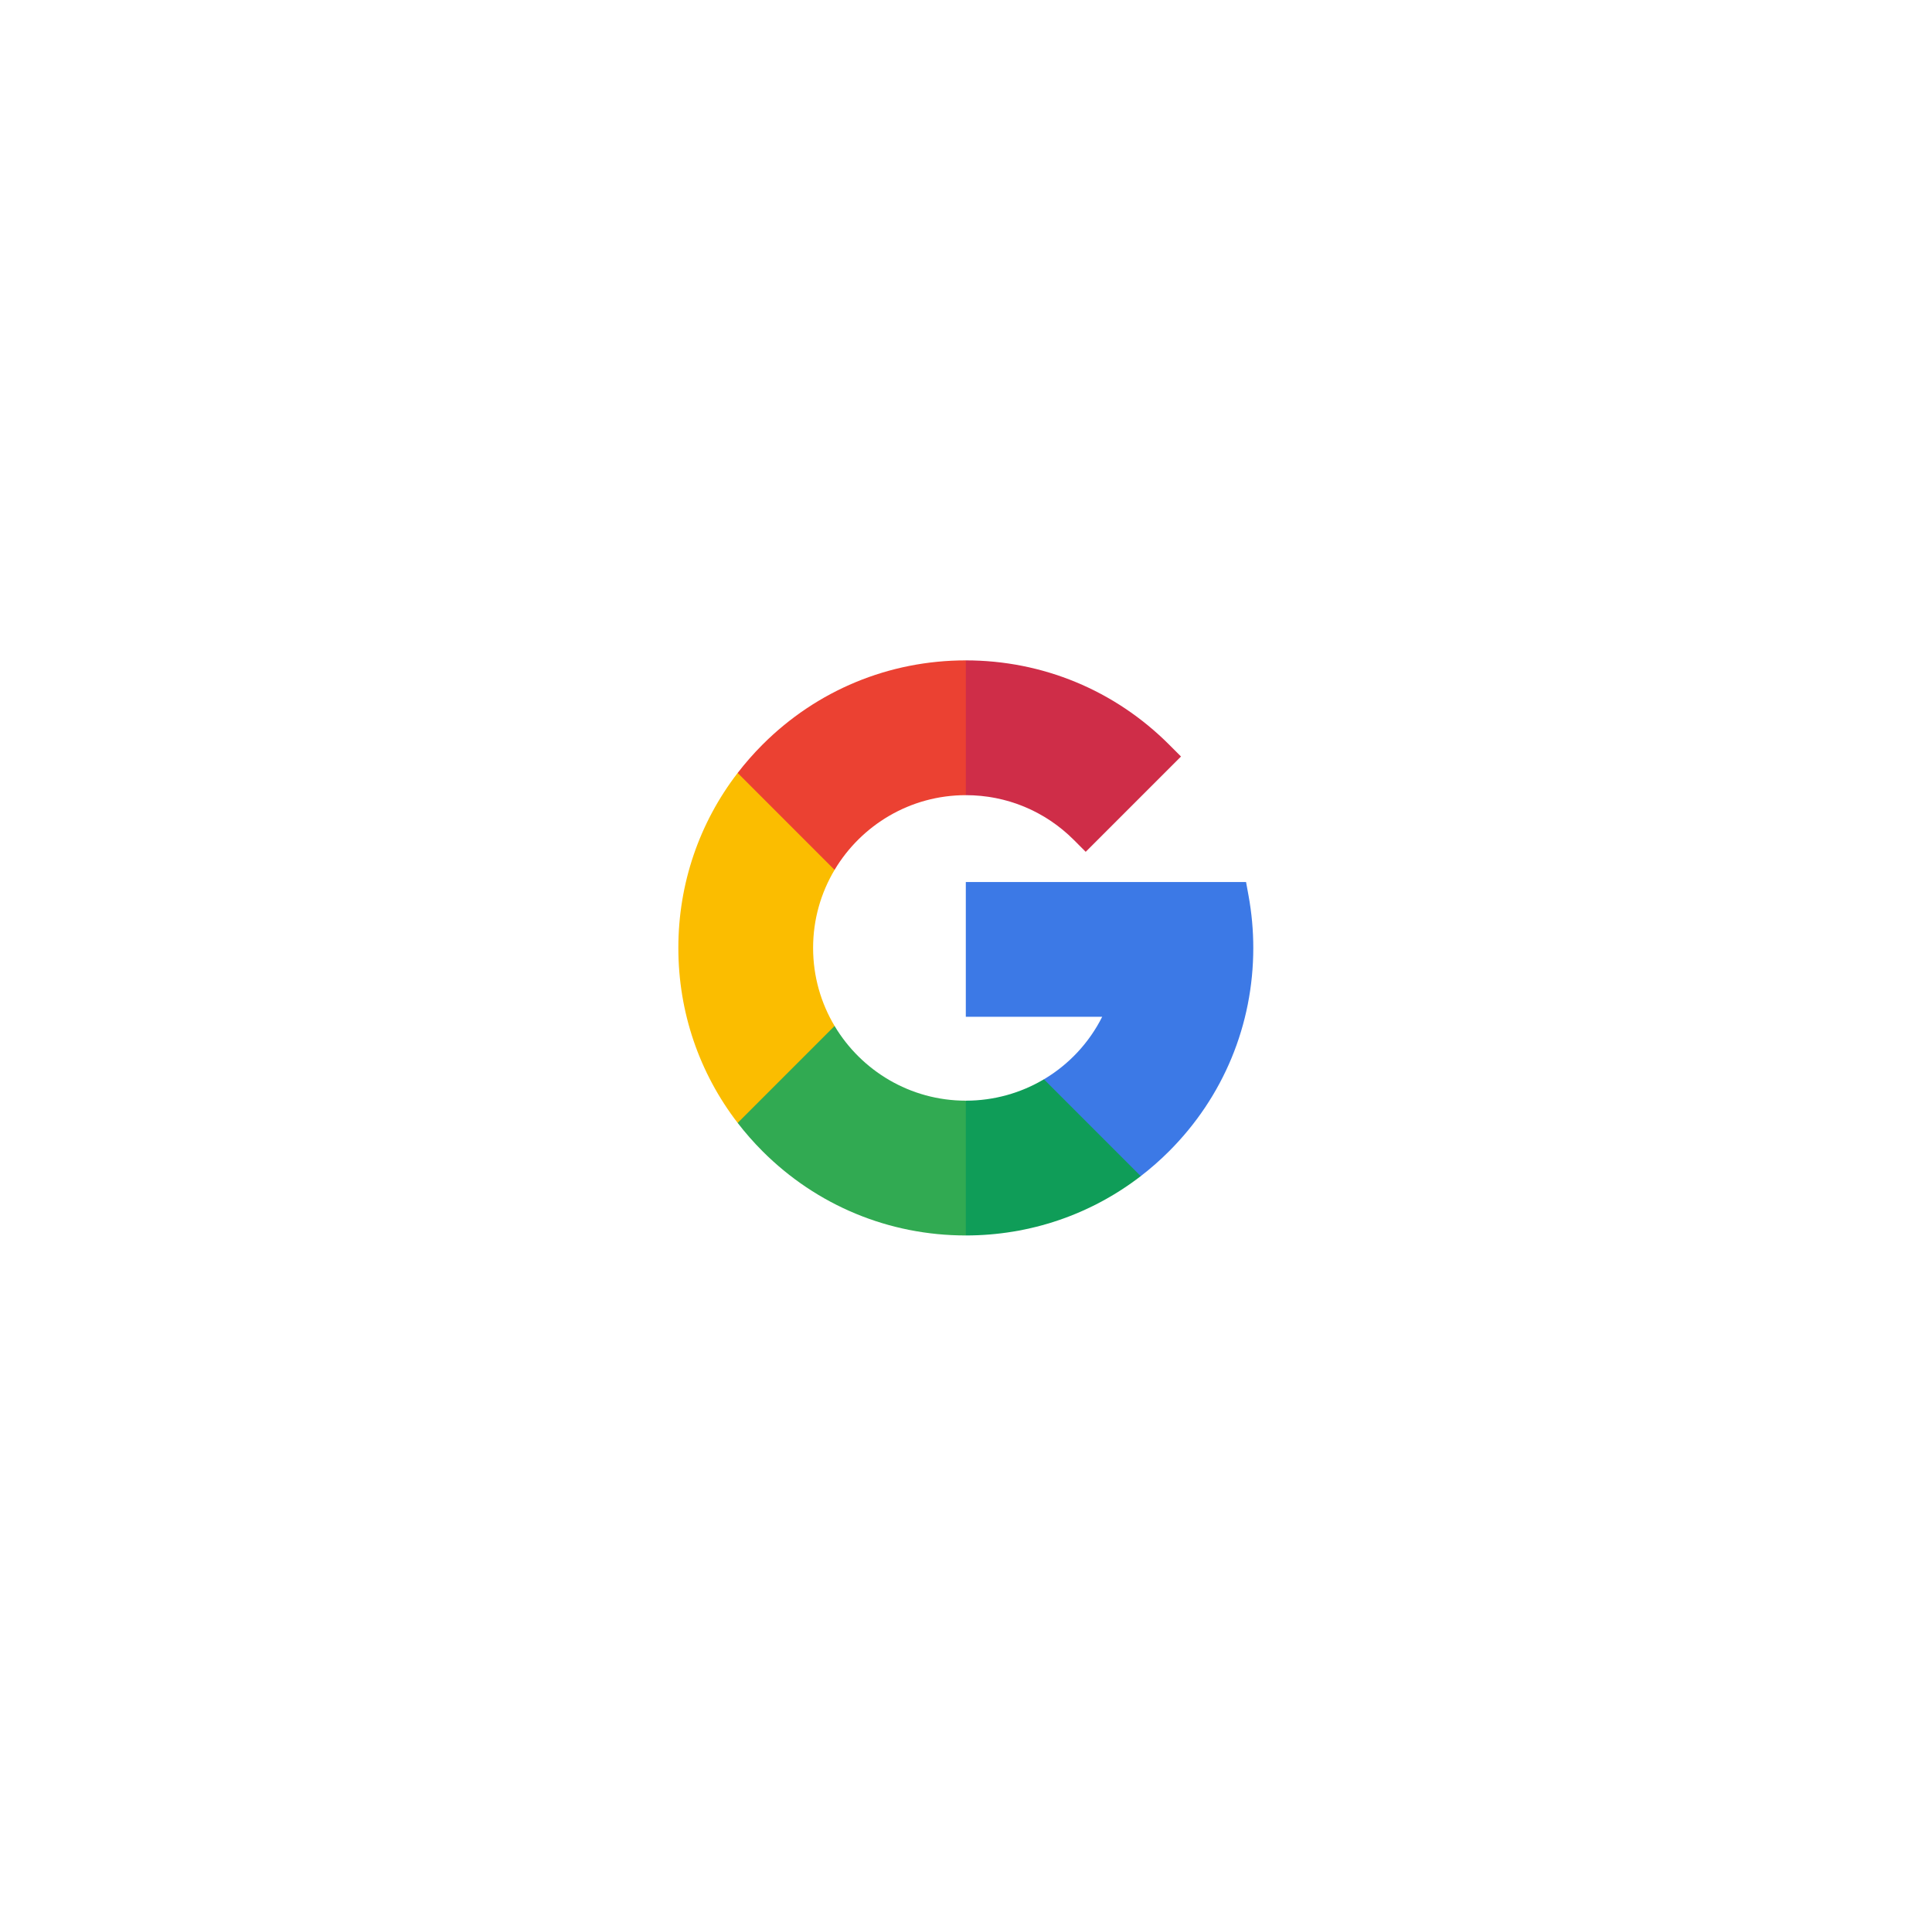 <svg width="126" height="125" viewBox="0 0 126 125" fill="none" xmlns="http://www.w3.org/2000/svg">
<circle cx="62.987" cy="62.743" r="42.183" fill="white"/>
<g filter="url(#filter0_d_29_683)">
<circle cx="62.987" cy="62.743" r="42.183" fill="white"/>
</g>
<g clip-path="url(#clip0_29_683)">
<path d="M53.028 61.806C53.028 59.948 53.54 58.208 54.429 56.718V50.397H48.108C45.6 53.655 44.24 57.626 44.24 61.806C44.24 65.986 45.6 69.957 48.108 73.215H54.429V66.894C53.54 65.404 53.028 63.664 53.028 61.806Z" fill="#FBBD00"/>
<path d="M62.988 71.766L58.594 76.16L62.988 80.554C67.168 80.554 71.139 79.194 74.397 76.686V70.371H68.083C66.579 71.264 64.832 71.766 62.988 71.766Z" fill="#0F9D58"/>
<path d="M54.429 66.894L48.108 73.215C48.609 73.865 49.151 74.483 49.731 75.063C53.272 78.604 57.98 80.554 62.988 80.554V71.766C59.354 71.766 56.169 69.809 54.429 66.894Z" fill="#31AA52"/>
<path d="M81.736 61.806C81.736 60.667 81.633 59.53 81.429 58.41L81.264 57.509H62.988V66.297H71.882C71.031 67.99 69.713 69.404 68.083 70.372L74.397 76.686C75.047 76.185 75.664 75.643 76.245 75.063C79.786 71.522 81.736 66.814 81.736 61.806Z" fill="#3C79E6"/>
<path d="M70.031 54.763L70.807 55.54L77.022 49.326L76.245 48.549C72.704 45.008 67.996 43.058 62.988 43.058L58.594 47.452L62.988 51.846C65.648 51.846 68.149 52.882 70.031 54.763V54.763Z" fill="#CF2D48"/>
<path d="M62.988 51.846V43.058C57.98 43.058 53.272 45.008 49.731 48.549C49.151 49.129 48.609 49.747 48.108 50.397L54.429 56.718C56.169 53.803 59.354 51.846 62.988 51.846Z" fill="#EB4132"/>
</g>
<defs>
<filter id="filter0_d_29_683" x="0.804" y="0.56" width="124.366" height="124.366" filterUnits="userSpaceOnUse" color-interpolation-filters="sRGB">
<feFlood flood-opacity="0" result="BackgroundImageFix"/>
<feColorMatrix in="SourceAlpha" type="matrix" values="0 0 0 0 0 0 0 0 0 0 0 0 0 0 0 0 0 0 127 0" result="hardAlpha"/>
<feOffset/>
<feGaussianBlur stdDeviation="10"/>
<feColorMatrix type="matrix" values="0 0 0 0 1 0 0 0 0 0.628 0 0 0 0 0.431 0 0 0 0.24 0"/>
<feBlend mode="normal" in2="BackgroundImageFix" result="effect1_dropShadow_29_683"/>
<feBlend mode="normal" in="SourceGraphic" in2="effect1_dropShadow_29_683" result="shape"/>
</filter>
<clipPath id="clip0_29_683">
<rect width="37.496" height="37.496" fill="white" transform="translate(44.24 43.058)"/>
</clipPath>
</defs>
</svg>
